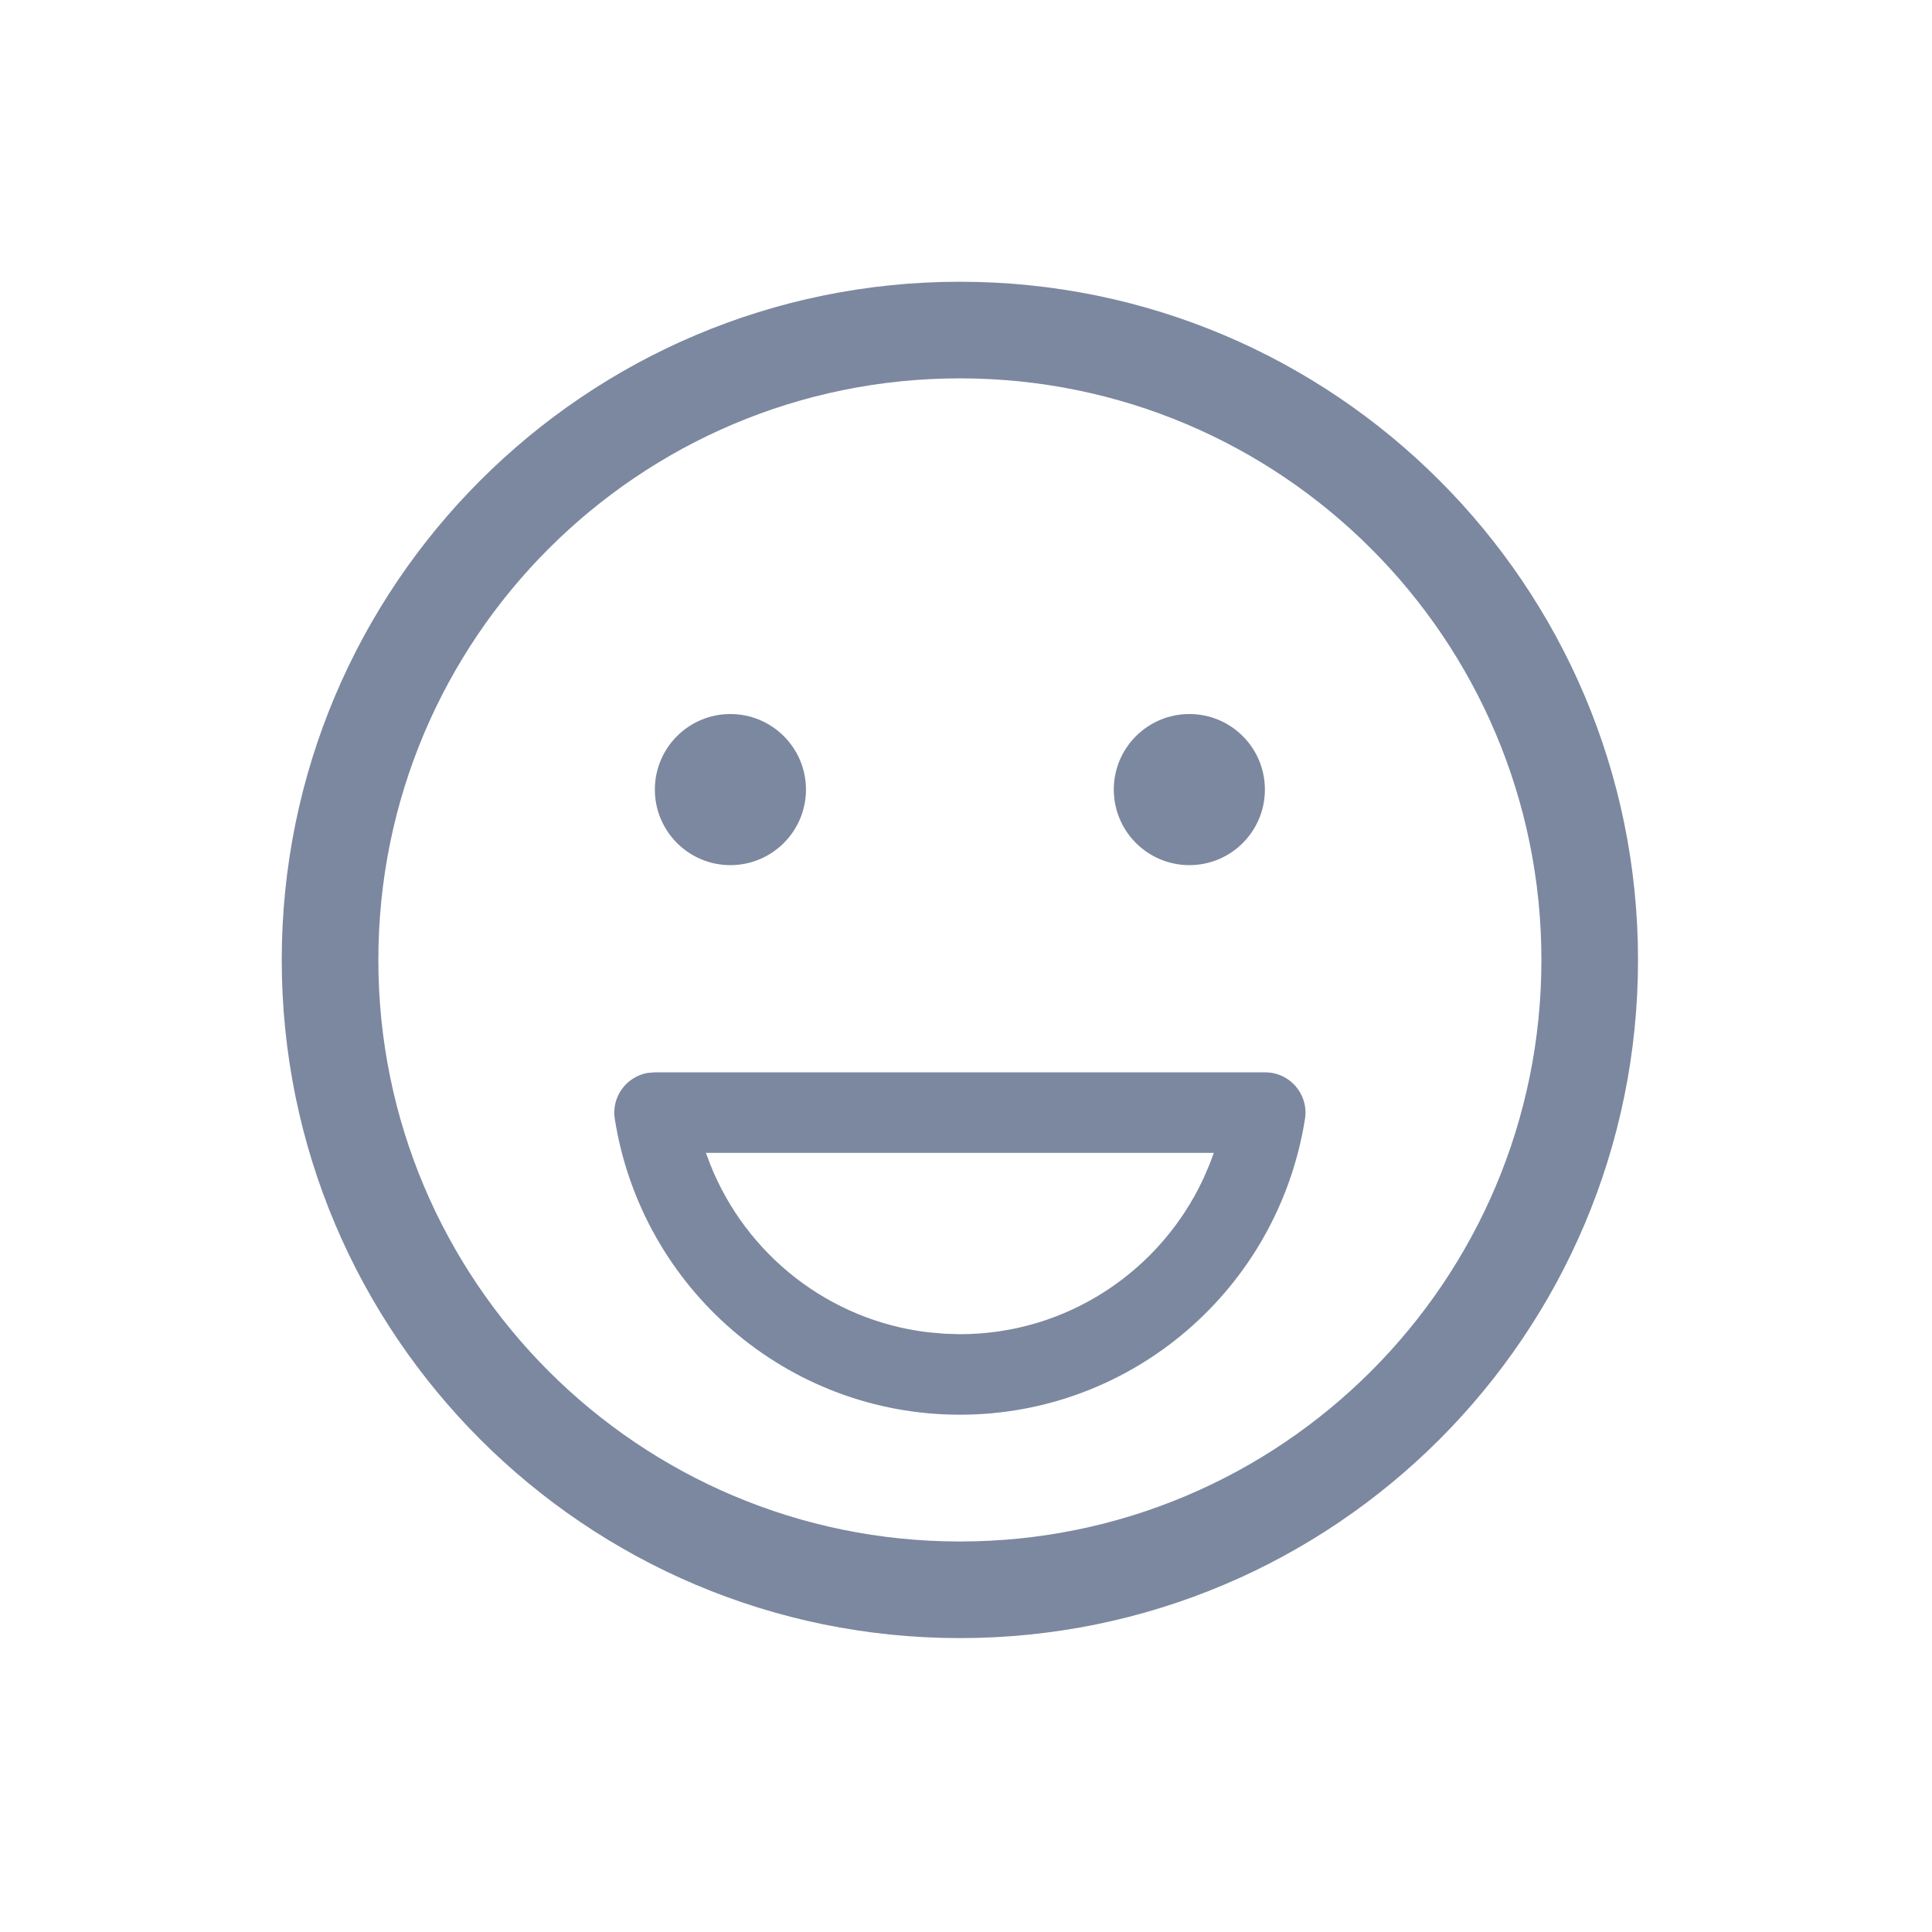 <?xml version="1.0" encoding="UTF-8"?>
<svg width="24px" height="24px" viewBox="0 0 24 24" version="1.1" xmlns="http://www.w3.org/2000/svg" xmlns:xlink="http://www.w3.org/1999/xlink">
    <title>emoji</title>
    <g id="V2.0.0_PC端优化" stroke="none" stroke-width="1" fill="none" fill-rule="evenodd">
        <g id="（老师端）小班课-聊天展开-electron" transform="translate(-937, -615)">
            <g id="编组-37" transform="translate(925, 225)">
                <g id="编组-26" transform="translate(0, 380)">
                    <g id="emoji" transform="translate(12, 10)">
                        <rect id="矩形" x="0" y="0" width="24" height="24"></rect>
                        <path d="M11.924,3.5 C16.577,3.5 20.348,7.272 20.348,11.925 C20.348,16.578 16.577,20.349 11.924,20.349 C7.271,20.349 3.5,16.578 3.5,11.925 C3.5,7.272 7.271,3.5 11.924,3.5 Z M11.924,4.7 C7.934,4.7 4.7,7.934 4.7,11.925 C4.7,15.915 7.934,19.149 11.924,19.149 C15.914,19.149 19.148,15.915 19.148,11.925 C19.148,7.934 15.914,4.7 11.924,4.7 Z M15.717,13.321 C16.024,13.321 16.259,13.596 16.211,13.899 C15.878,16.004 14.07,17.574 11.924,17.574 C9.778,17.574 7.97,16.004 7.637,13.899 C7.594,13.626 7.78,13.377 8.041,13.329 L8.131,13.321 L15.717,13.321 Z M15.078,14.321 L8.769,14.321 L8.821,14.46 C9.268,15.589 10.302,16.404 11.529,16.55 L11.735,16.568 L11.924,16.574 C13.254,16.574 14.417,15.789 14.952,14.635 L15.027,14.46 L15.078,14.321 Z M9.073,8.87 C9.591,8.87 10.012,9.29 10.012,9.808 C10.012,10.327 9.591,10.747 9.073,10.747 C8.555,10.747 8.135,10.327 8.135,9.808 C8.135,9.29 8.555,8.87 9.073,8.87 Z M14.775,8.87 C15.293,8.87 15.713,9.29 15.713,9.808 C15.713,10.327 15.293,10.747 14.775,10.747 C14.257,10.747 13.836,10.327 13.836,9.808 C13.836,9.29 14.257,8.87 14.775,8.87 Z" id="形状结合" fill="#7B88A0" fill-rule="nonzero"></path>
                    </g>
                </g>
            </g>
        </g>
    </g>
</svg>